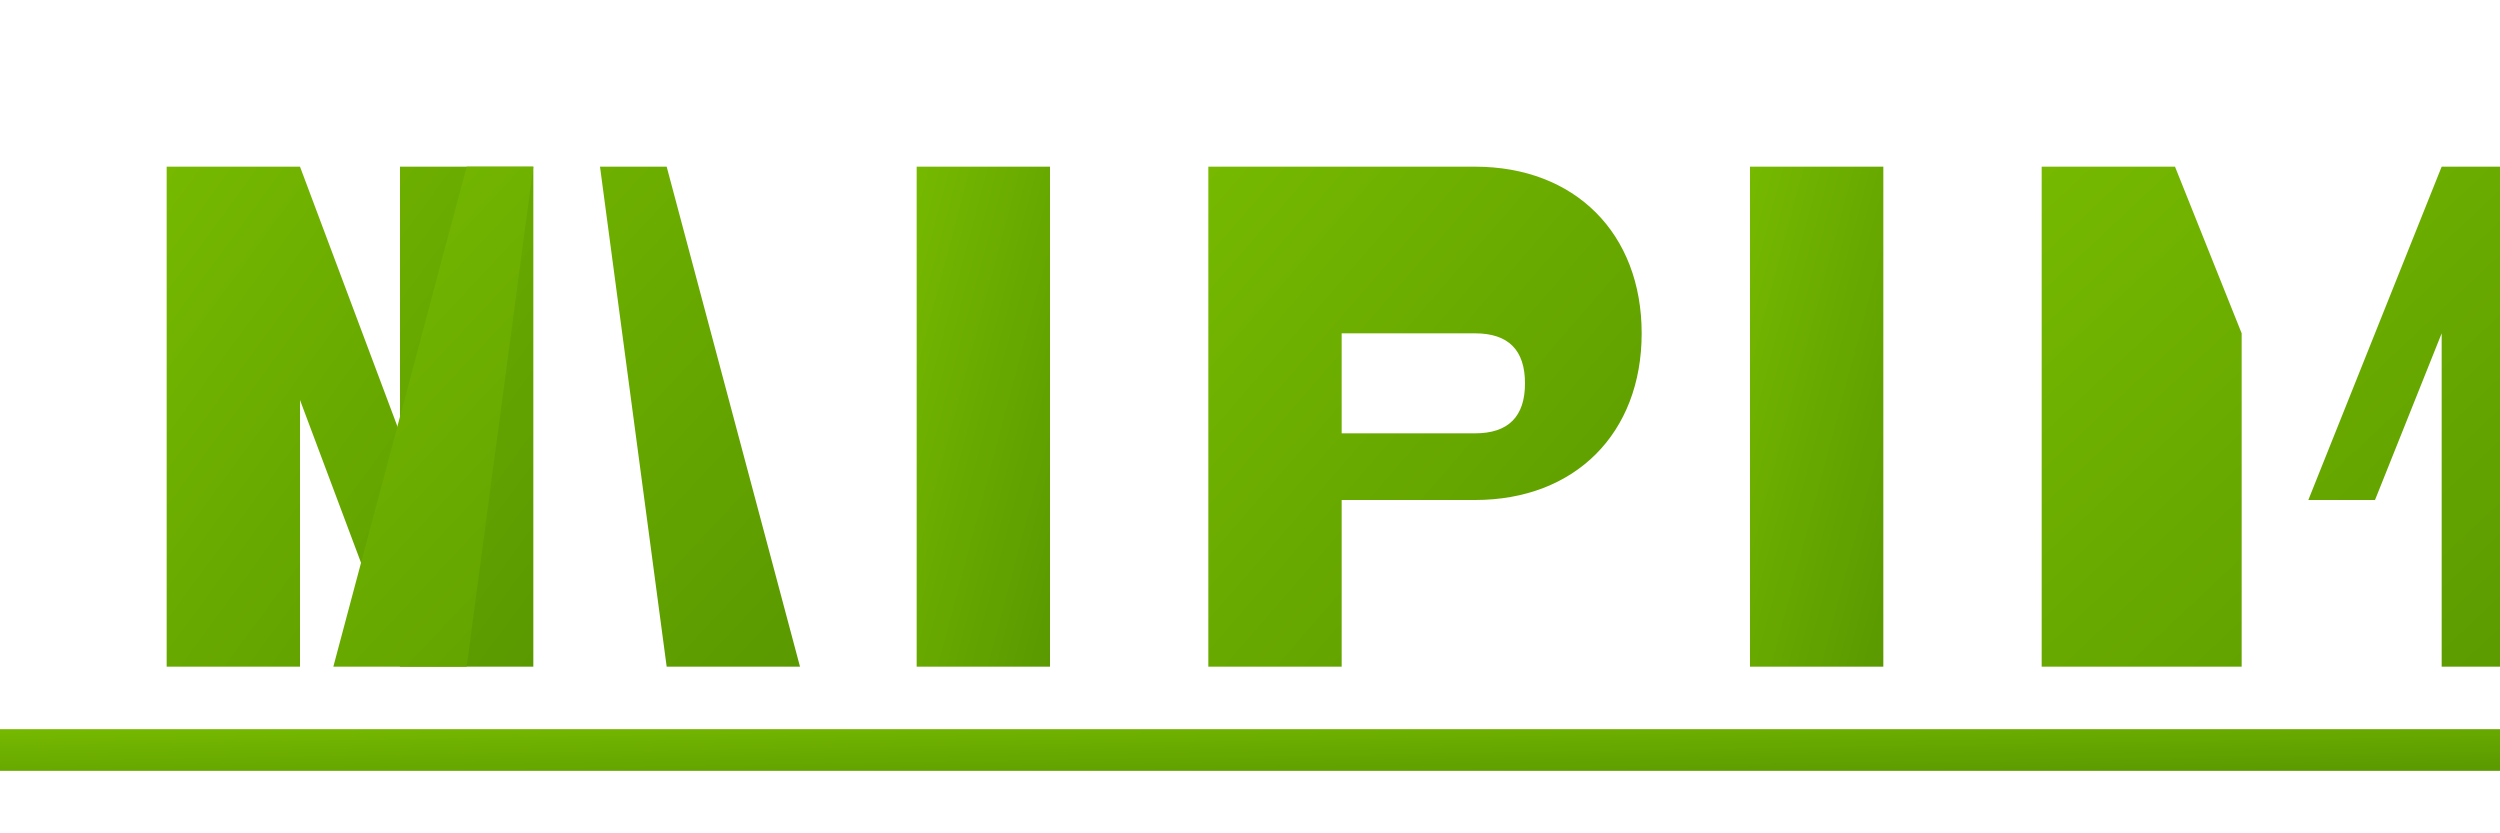 <svg width="120" height="40" viewBox="0 0 120 40" fill="none" xmlns="http://www.w3.org/2000/svg">
  <!-- NVIDIA Logo Design -->
  <defs>
    <linearGradient id="greenGradient" x1="0%" y1="0%" x2="100%" y2="100%">
      <stop offset="0%" stop-color="#76b900"/>
      <stop offset="100%" stop-color="#5a9900"/>
    </linearGradient>
  </defs>
  
  <!-- N Letter -->
  <path d="M8 32V8h6.4l4.8 12.8V8h6.4v24H19.2l-4.8-12.8V32H8z" fill="url(#greenGradient)"/>
  
  <!-- V Letter -->
  <path d="M32 8l6.4 24h-6.4L28.8 8h-3.2l-3.2 24h-6.4L22.4 8H32z" fill="url(#greenGradient)"/>
  
  <!-- I Letter -->
  <path d="M44 8h6.4v24H44V8z" fill="url(#greenGradient)"/>
  
  <!-- D Letter -->
  <path d="M58 8h12.8c4.8 0 8 3.2 8 8s-3.2 8-8 8h-6.4v8H58V8zm6.4 12.8h6.4c1.6 0 2.4-0.8 2.4-2.4s-0.8-2.4-2.4-2.4h-6.4v4.8z" fill="url(#greenGradient)"/>
  
  <!-- I Letter -->
  <path d="M84 8h6.4v24H84V8z" fill="url(#greenGradient)"/>
  
  <!-- A Letter -->
  <path d="M98 32V8h6.4l6.4 16 6.4-16h6.4v24h-6.4V16l-3.2 8h-3.2l-3.2-8v16h-6.4z" fill="url(#greenGradient)"/>
  
  <!-- Accent Line -->
  <rect x="0" y="35" width="120" height="2" fill="url(#greenGradient)"/>
</svg>